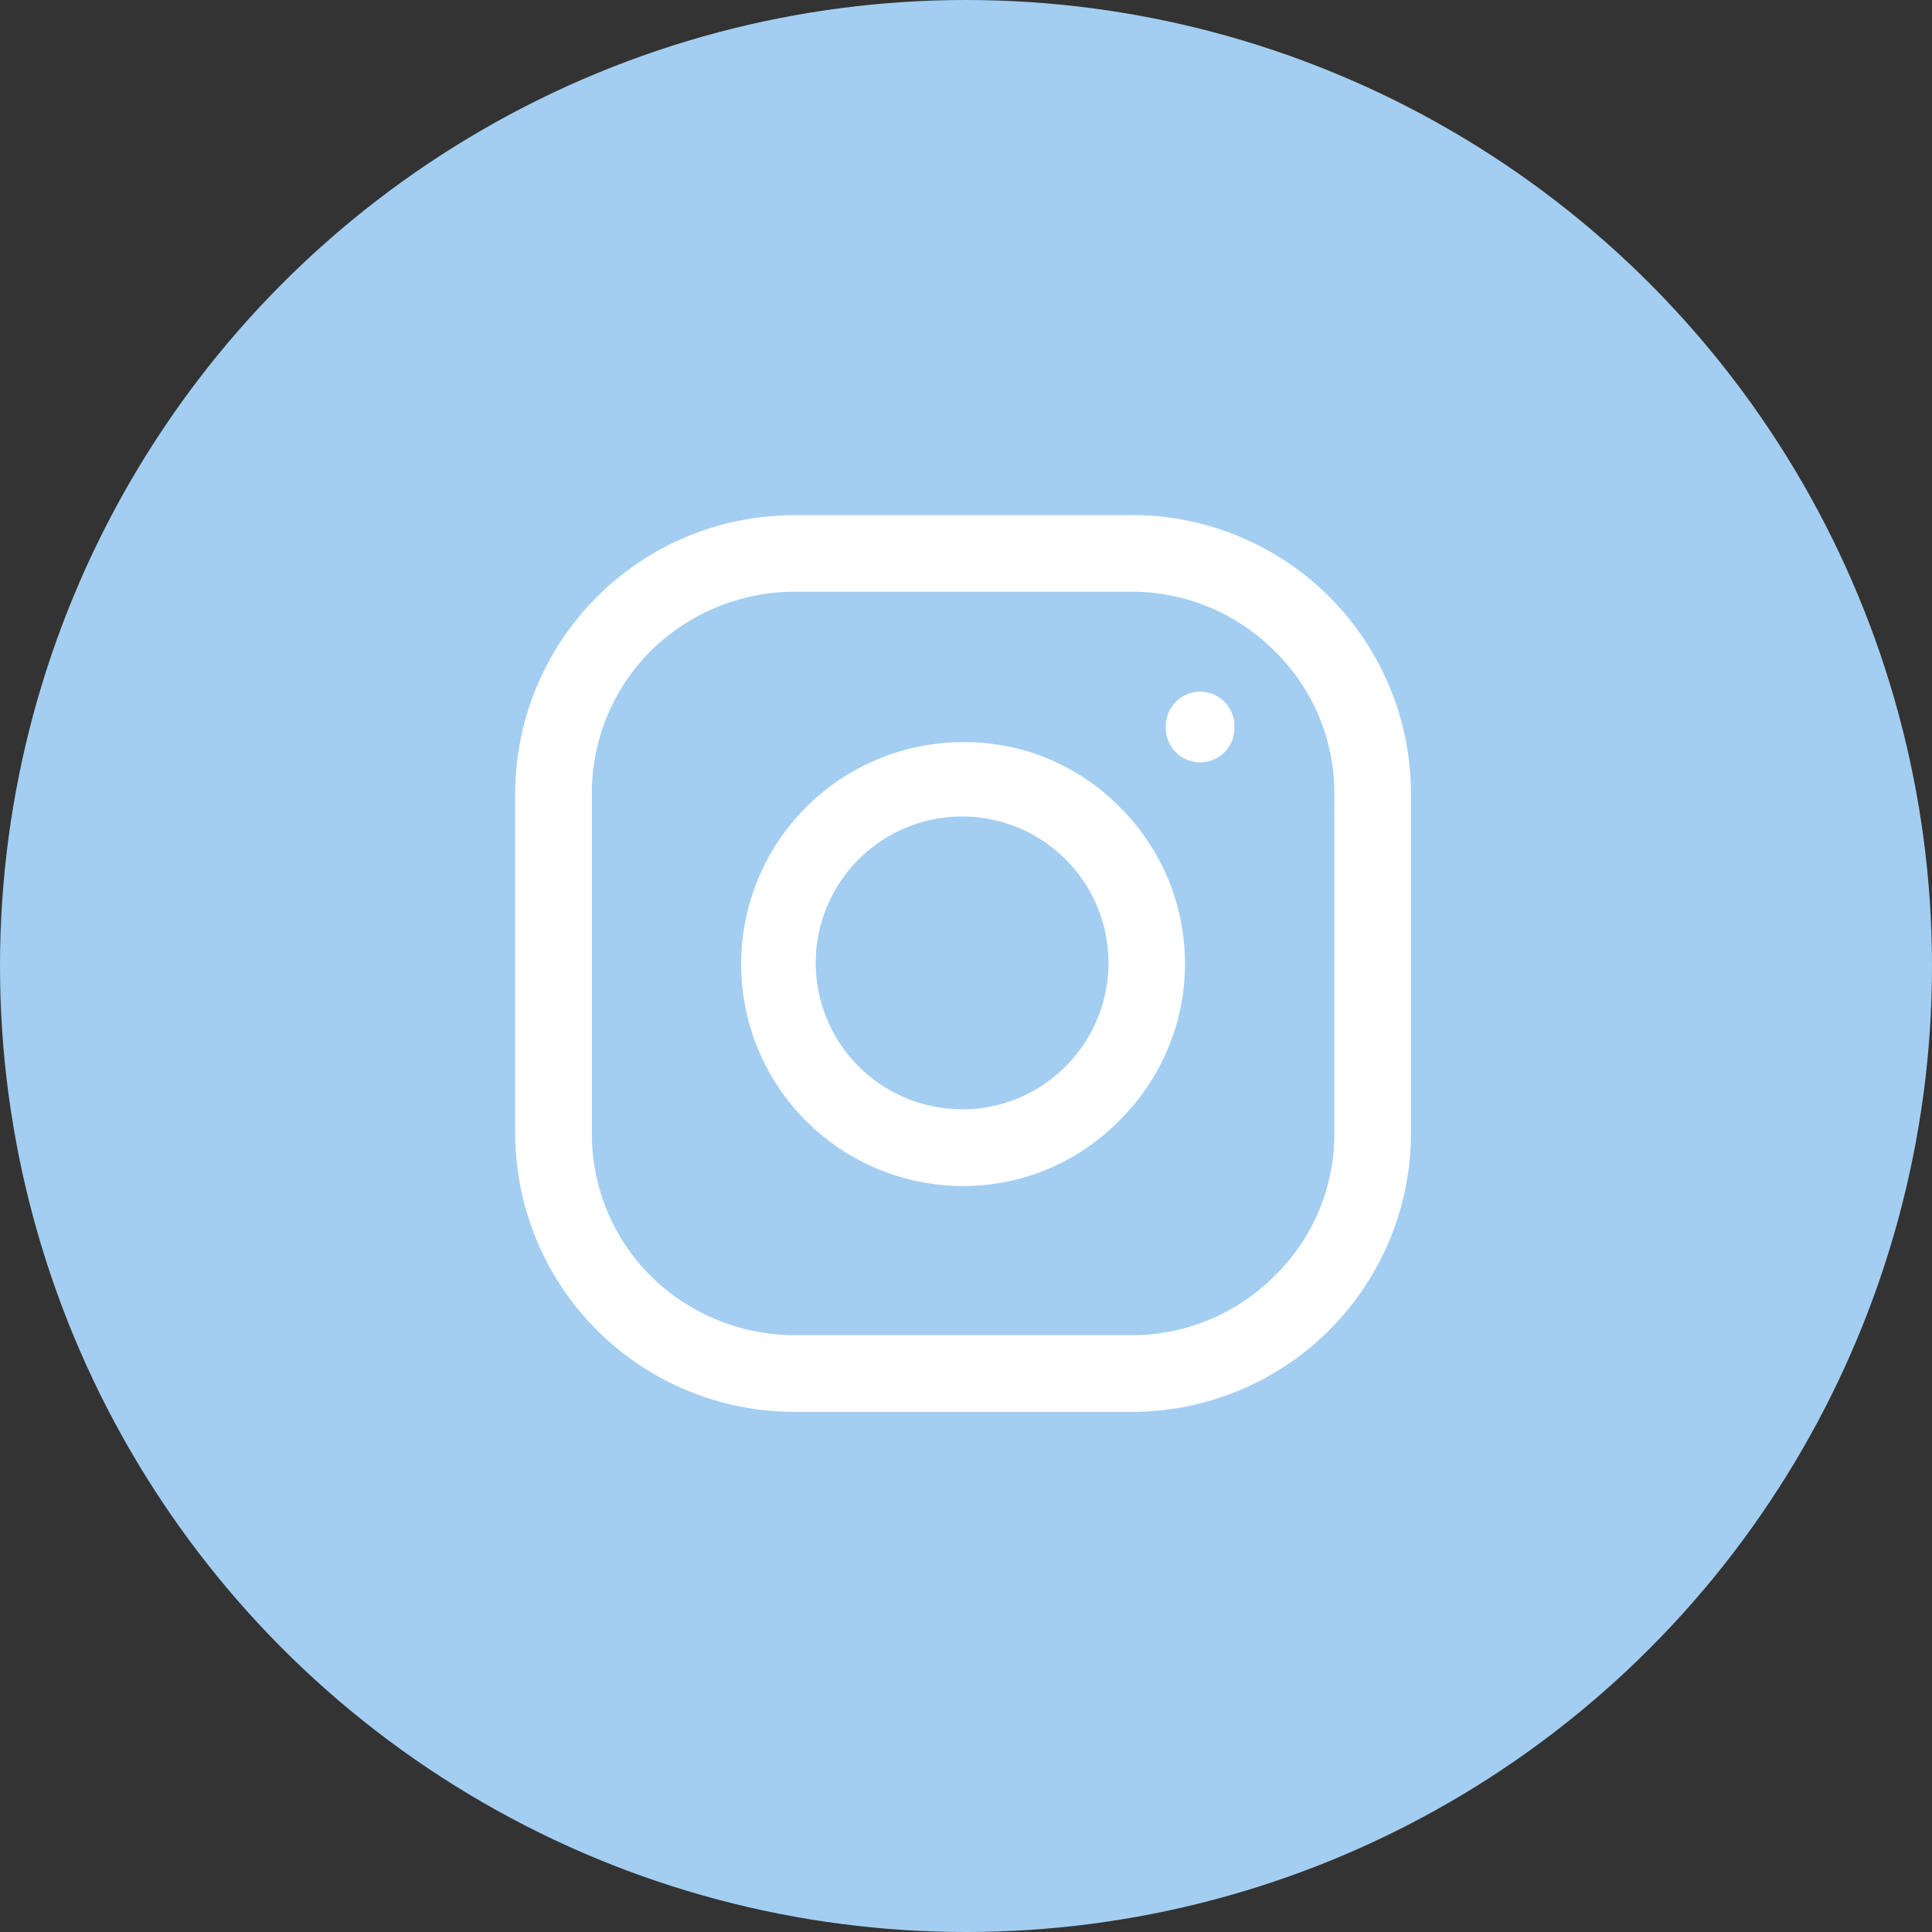 <svg xmlns="http://www.w3.org/2000/svg" width="60" height="60" viewBox="0 0 60 60">
  <rect x="0" y="0" width="60" height="60" fill="#333333" stroke="none"/>
  <g id="Group_6845" data-name="Group 6845" transform="translate(-699 -2131)">
    <circle id="Ellipse_33" data-name="Ellipse 33" cx="30" cy="30" r="30" transform="translate(699 2131)" fill="#a3cef1"/>
    <g id="Group_6824" data-name="Group 6824" transform="translate(715 2147)">
      <path id="Path_8755" data-name="Path 8755" d="M6641.172,6190h-10.526a8.663,8.663,0,0,0-8.646,8.678V6209.2a8.663,8.663,0,0,0,8.646,8.646h10.526a8.663,8.663,0,0,0,8.647-8.646v-10.526a8.663,8.663,0,0,0-8.647-8.678Zm3.164,6.579a1.065,1.065,0,1,0-2.129,0,1.065,1.065,0,1,0,2.129,0Zm-8.427.47a6.892,6.892,0,0,0,0,13.784,6.765,6.765,0,0,0,4.855-2.036,6.845,6.845,0,0,0,0-9.744A6.736,6.736,0,0,0,6635.91,6197.049Zm0,11.4a4.546,4.546,0,1,1,3.2-1.347A4.524,4.524,0,0,1,6635.91,6208.452Zm11.528.751a6.122,6.122,0,0,1-1.848,4.417,6.253,6.253,0,0,1-4.417,1.849h-10.526a6.384,6.384,0,0,1-4.448-1.849,6.225,6.225,0,0,1-1.817-4.417v-10.526a6.246,6.246,0,0,1,1.817-4.448,6.38,6.38,0,0,1,4.448-1.849h10.526a6.249,6.249,0,0,1,4.417,1.849,6.143,6.143,0,0,1,1.848,4.448Z" transform="translate(-6622 -6190)" fill="#fff" fill-rule="evenodd"/>
    </g>
  </g>
</svg>
